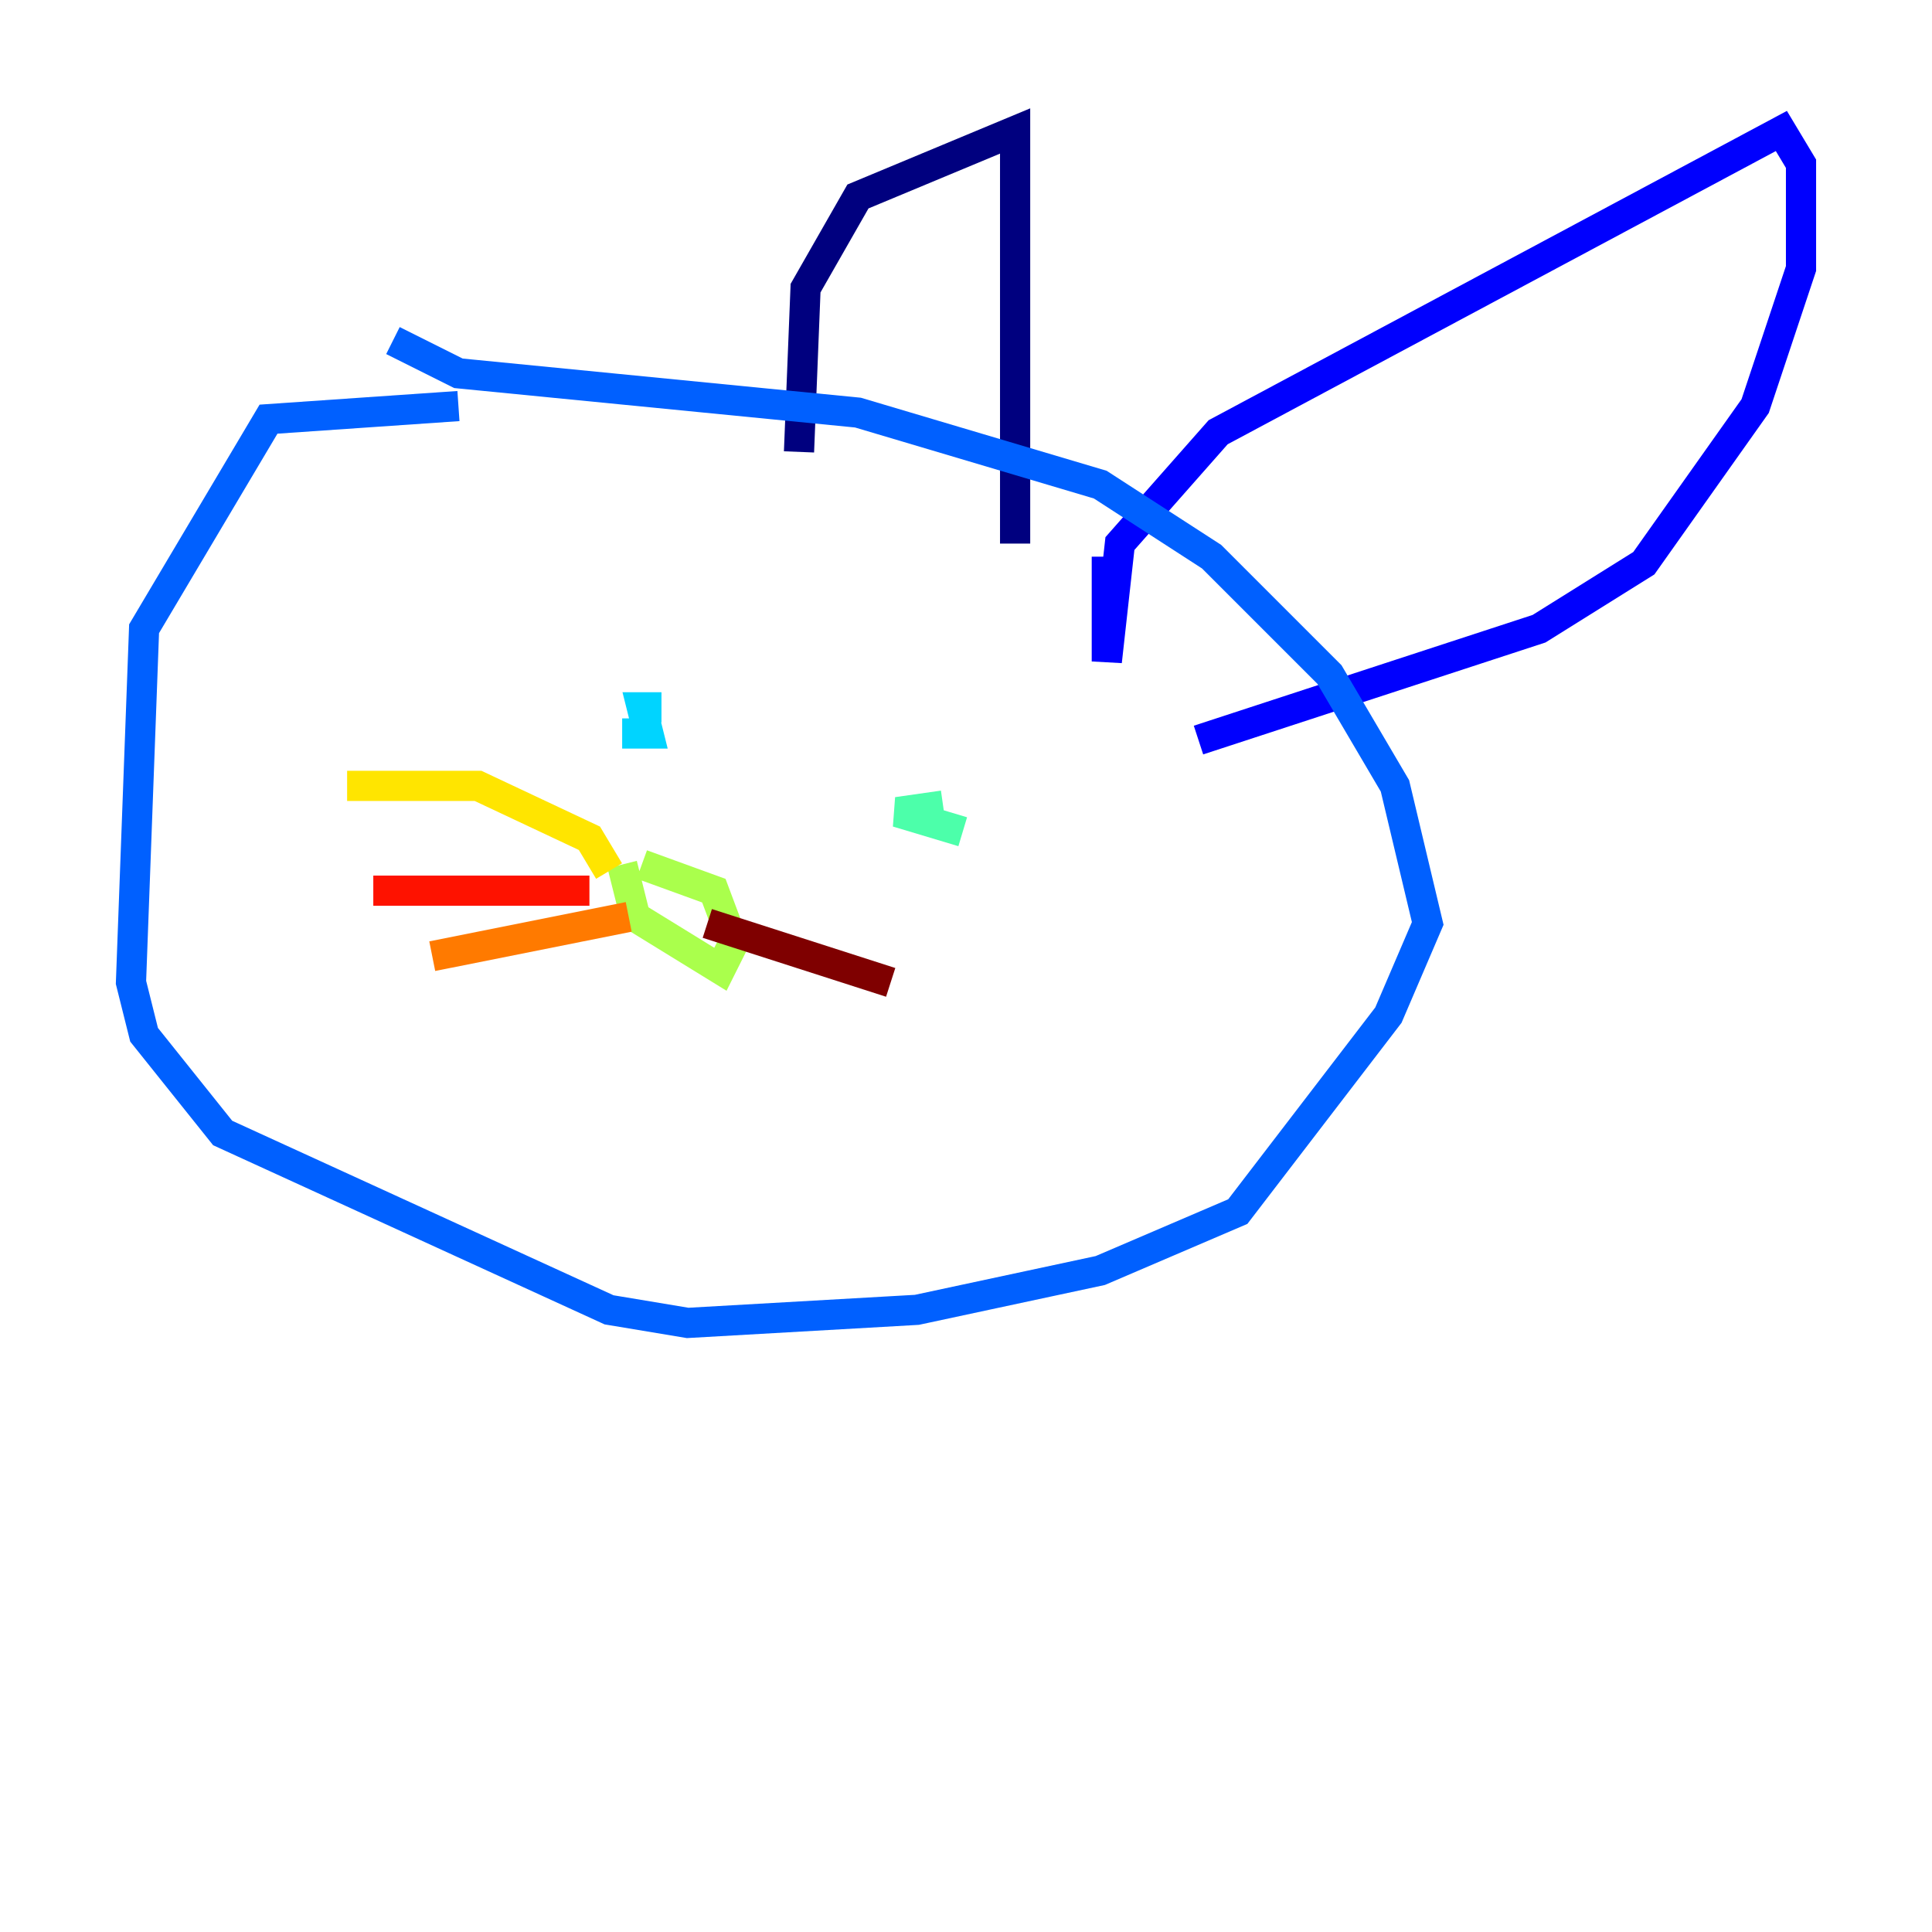 <?xml version="1.0" encoding="utf-8" ?>
<svg baseProfile="tiny" height="128" version="1.2" viewBox="0,0,128,128" width="128" xmlns="http://www.w3.org/2000/svg" xmlns:ev="http://www.w3.org/2001/xml-events" xmlns:xlink="http://www.w3.org/1999/xlink"><defs /><polyline fill="none" points="52.936,29.939 53.37,19.091 56.841,13.017 67.254,8.678 67.254,36.014" stroke="#00007f" stroke-width="2" /><polyline fill="none" points="73.329,36.881 73.329,43.824 74.197,36.014 80.705,28.637 118.02,8.678 119.322,10.848 119.322,17.79 116.285,26.902 108.909,37.315 101.966,41.654 79.403,49.031" stroke="#0000fe" stroke-width="2" /><polyline fill="none" points="26.034,22.563 30.373,24.732 56.841,27.336 72.895,32.108 80.271,36.881 88.081,44.691 92.42,52.068 94.59,61.18 91.986,67.254 82.007,80.271 72.895,84.176 60.746,86.78 45.559,87.647 40.352,86.78 14.752,75.064 9.546,68.556 8.678,65.085 9.546,41.654 17.79,27.77 30.373,26.902" stroke="#0060ff" stroke-width="2" /><polyline fill="none" points="41.22,48.597 42.956,48.597 42.522,46.861 43.824,46.861" stroke="#00d4ff" stroke-width="2" /><polyline fill="none" points="63.783,55.105 59.444,53.803 62.481,53.37" stroke="#4cffaa" stroke-width="2" /><polyline fill="none" points="41.22,57.275 42.088,60.746 47.729,64.217 48.597,62.481 47.295,59.01 42.522,57.275" stroke="#aaff4c" stroke-width="2" /><polyline fill="none" points="40.352,57.709 39.051,55.539 31.675,52.068 22.997,52.068" stroke="#ffe500" stroke-width="2" /><polyline fill="none" points="41.654,60.746 28.637,63.349" stroke="#ff7a00" stroke-width="2" /><polyline fill="none" points="39.051,59.01 24.732,59.01" stroke="#fe1200" stroke-width="2" /><polyline fill="none" points="46.861,61.18 59.01,65.085" stroke="#7f0000" stroke-width="2" /></svg>